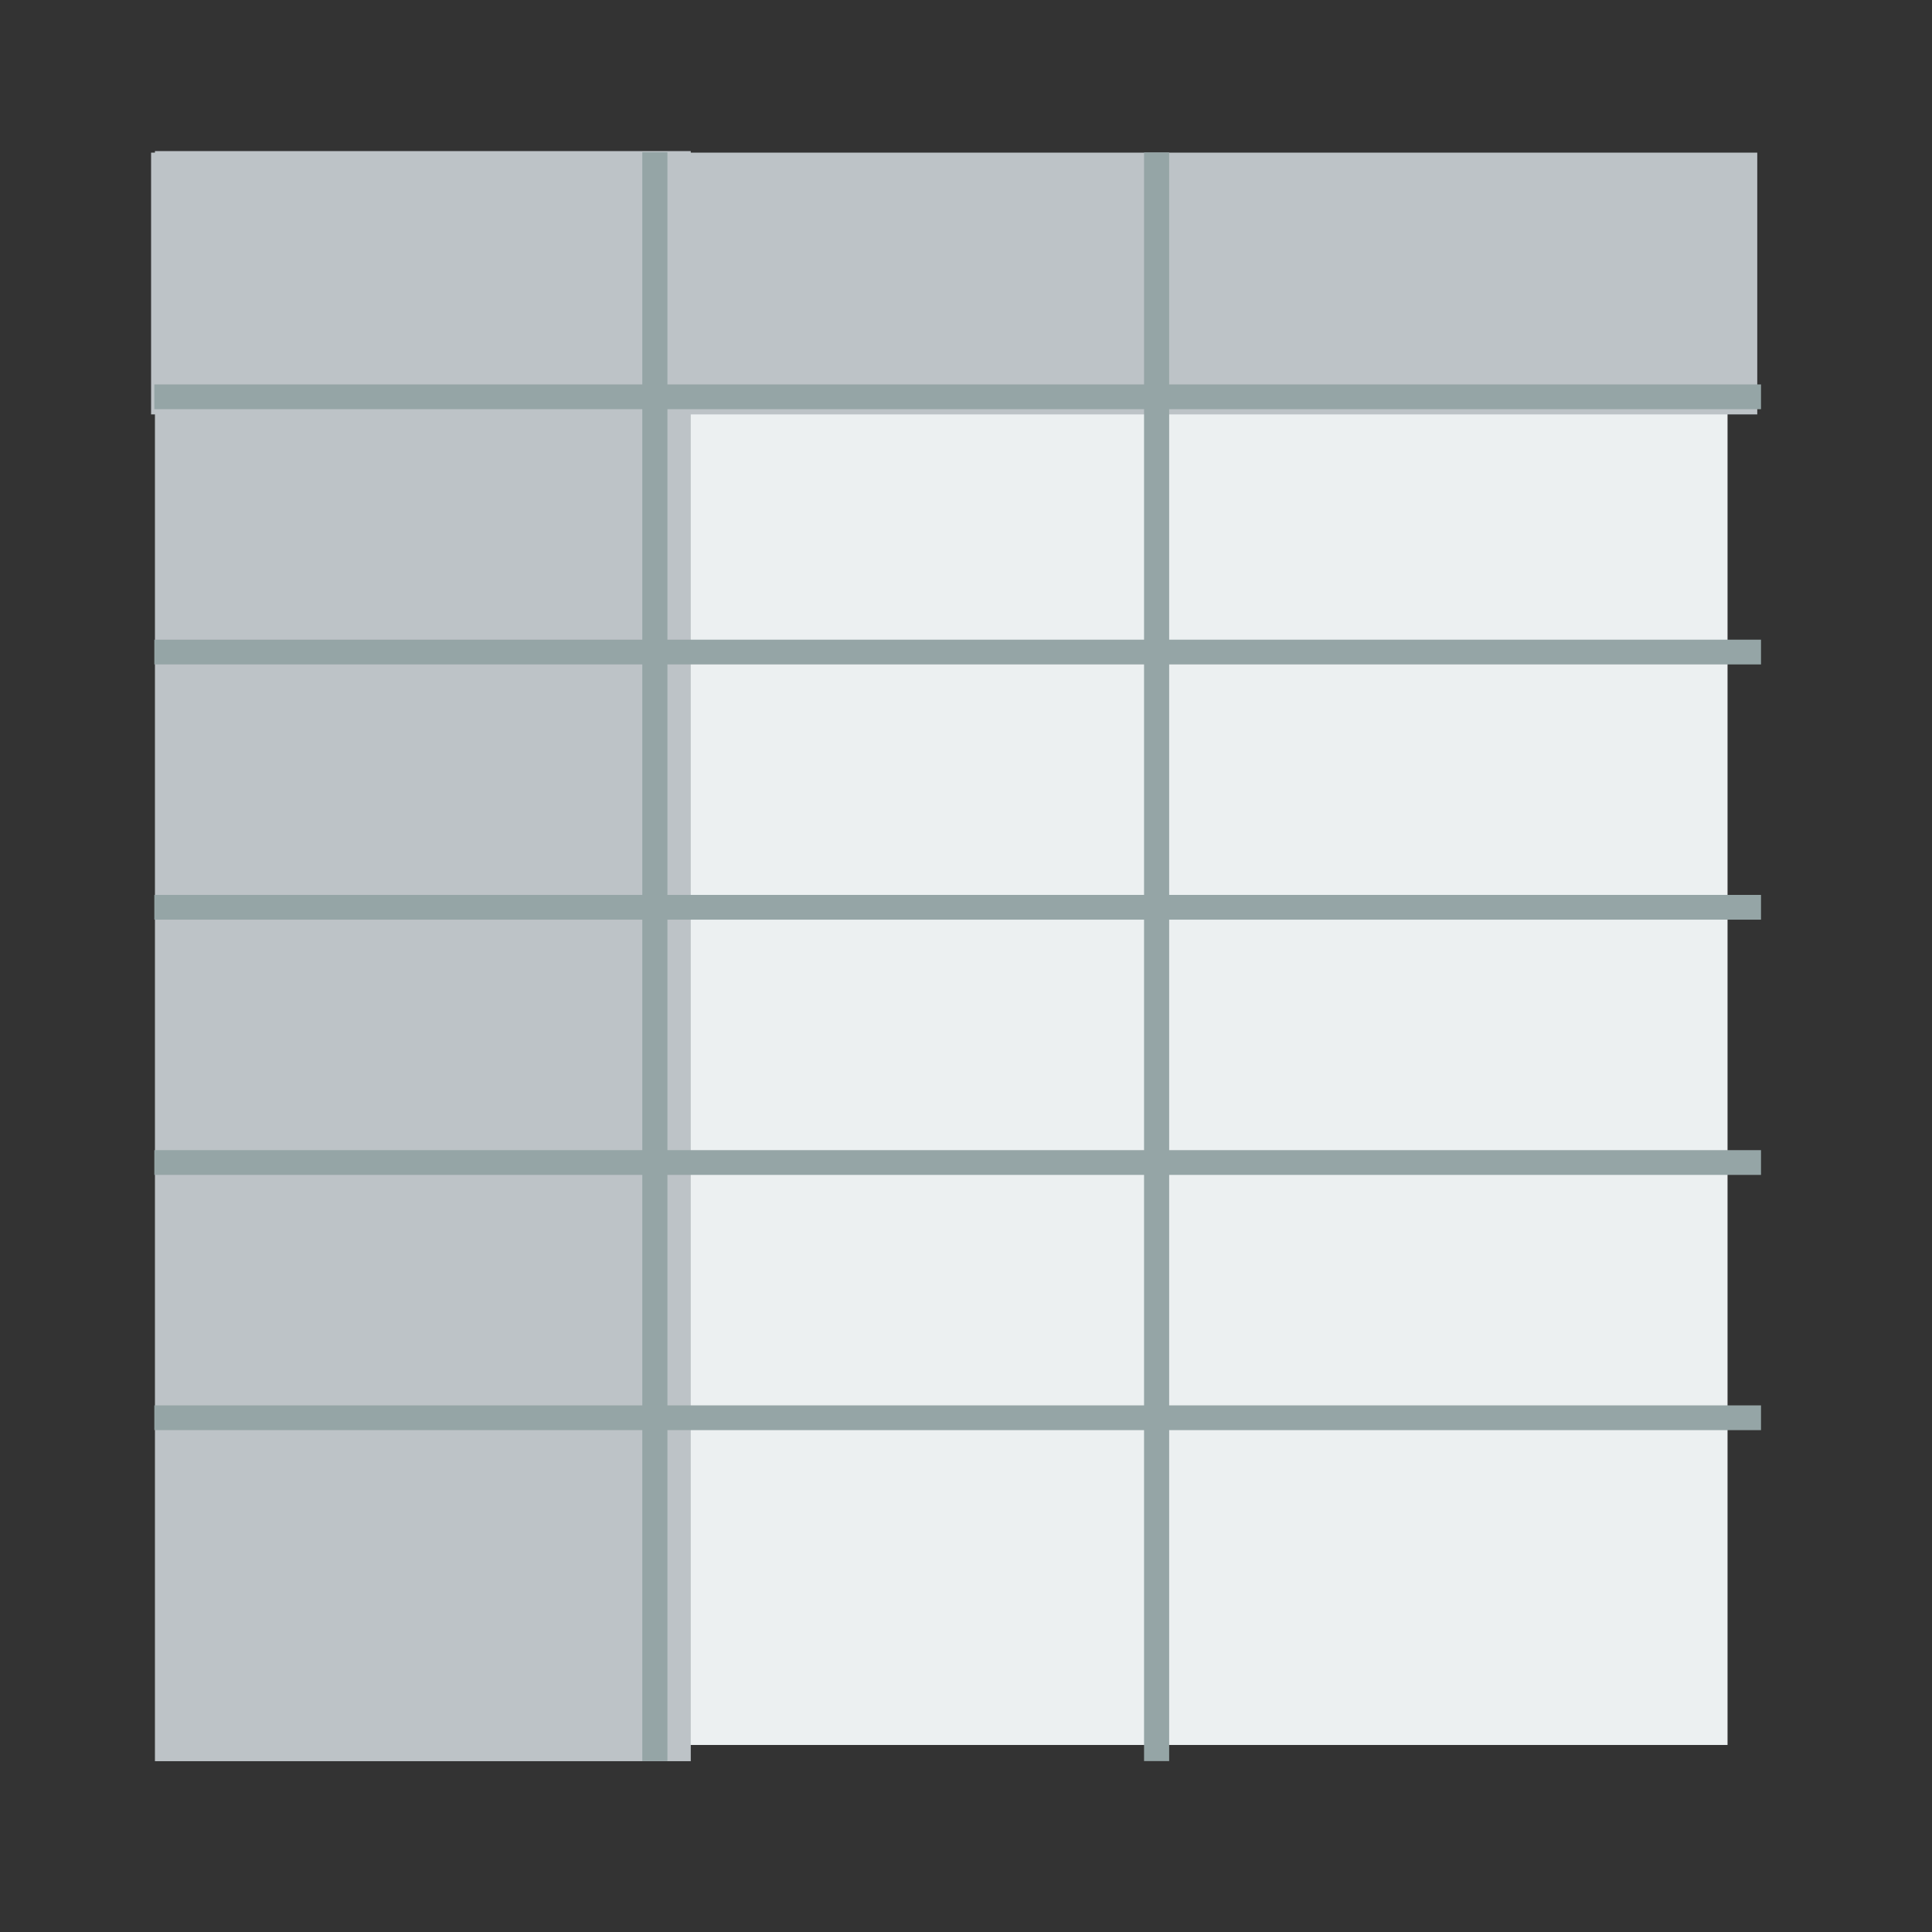 <?xml version="1.0" standalone="no"?>
<!DOCTYPE svg PUBLIC "-//W3C//DTD SVG 20010904//EN" "http://www.w3.org/TR/2001/REC-SVG-20010904/DTD/svg10.dtd">
<!-- Created using Karbon, part of Calligra: http://www.calligra.org/karbon -->
<svg xmlns="http://www.w3.org/2000/svg" xmlns:xlink="http://www.w3.org/1999/xlink" width="38.4pt" height="38.4pt">
<rect width="100%" height="100%" fill="#333333" stroke="none"/>
<defs/>
<g id="layer1">
  <rect id="background" transform="translate(17.351, 10.482)" fill="#ecf0f1" fill-rule="evenodd" stroke="#003bc3" stroke-width="0" stroke-linecap="square" stroke-linejoin="miter" stroke-miterlimit="2" width="21.323pt" height="26.821pt"/>
  <rect id="shape0" transform="translate(4.106, 4.004)" fill="#bdc3c7" fill-rule="evenodd" stroke="#003bc3" stroke-width="0" stroke-linecap="square" stroke-linejoin="miter" stroke-miterlimit="2" width="10.65pt" height="32.002pt"/>
  <rect id="shape1" transform="translate(4.004, 4.045)" fill="#bdc3c7" fill-rule="evenodd" stroke="#003bc3" stroke-width="0" stroke-linecap="square" stroke-linejoin="miter" stroke-miterlimit="2" width="31.924pt" height="5.203pt"/>
  <rect id="5" transform="translate(4.09, 10.188)" fill="#95a5a6" fill-rule="evenodd" stroke="#003bc3" stroke-width="0" stroke-linecap="square" stroke-linejoin="miter" stroke-miterlimit="2" width="31.934pt" height="0.492pt"/>
  <rect id="4" transform="translate(4.09, 16.952)" fill="#95a5a6" fill-rule="evenodd" stroke="#003bc3" stroke-width="0" stroke-linecap="square" stroke-linejoin="miter" stroke-miterlimit="2" width="31.934pt" height="0.492pt"/>
  <rect id="3" transform="translate(4.09, 23.716)" fill="#95a5a6" fill-rule="evenodd" stroke="#003bc3" stroke-width="0" stroke-linecap="square" stroke-linejoin="miter" stroke-miterlimit="2" width="31.934pt" height="0.492pt"/>
  <rect id="2" transform="translate(4.09, 30.48)" fill="#95a5a6" fill-rule="evenodd" stroke="#003bc3" stroke-width="0" stroke-linecap="square" stroke-linejoin="miter" stroke-miterlimit="2" width="31.934pt" height="0.492pt"/>
  <rect id="1" transform="translate(4.09, 37.244)" fill="#95a5a6" fill-rule="evenodd" stroke="#003bc3" stroke-width="0" stroke-linecap="square" stroke-linejoin="miter" stroke-miterlimit="2" width="31.934pt" height="0.492pt"/>
  <rect id="v2" transform="matrix(0 1 -1 0 30.984 4.04)" fill="#95a5a6" fill-rule="evenodd" stroke="#003bc3" stroke-width="0" stroke-linecap="square" stroke-linejoin="miter" stroke-miterlimit="2" width="31.973pt" height="0.499pt"/>
  <rect id="v1" transform="matrix(0 1 -1 0 17.687 4.034)" fill="#95a5a6" fill-rule="evenodd" stroke="#003bc3" stroke-width="0" stroke-linecap="square" stroke-linejoin="miter" stroke-miterlimit="2" width="31.978pt" height="0.499pt"/>
 </g>
</svg>
